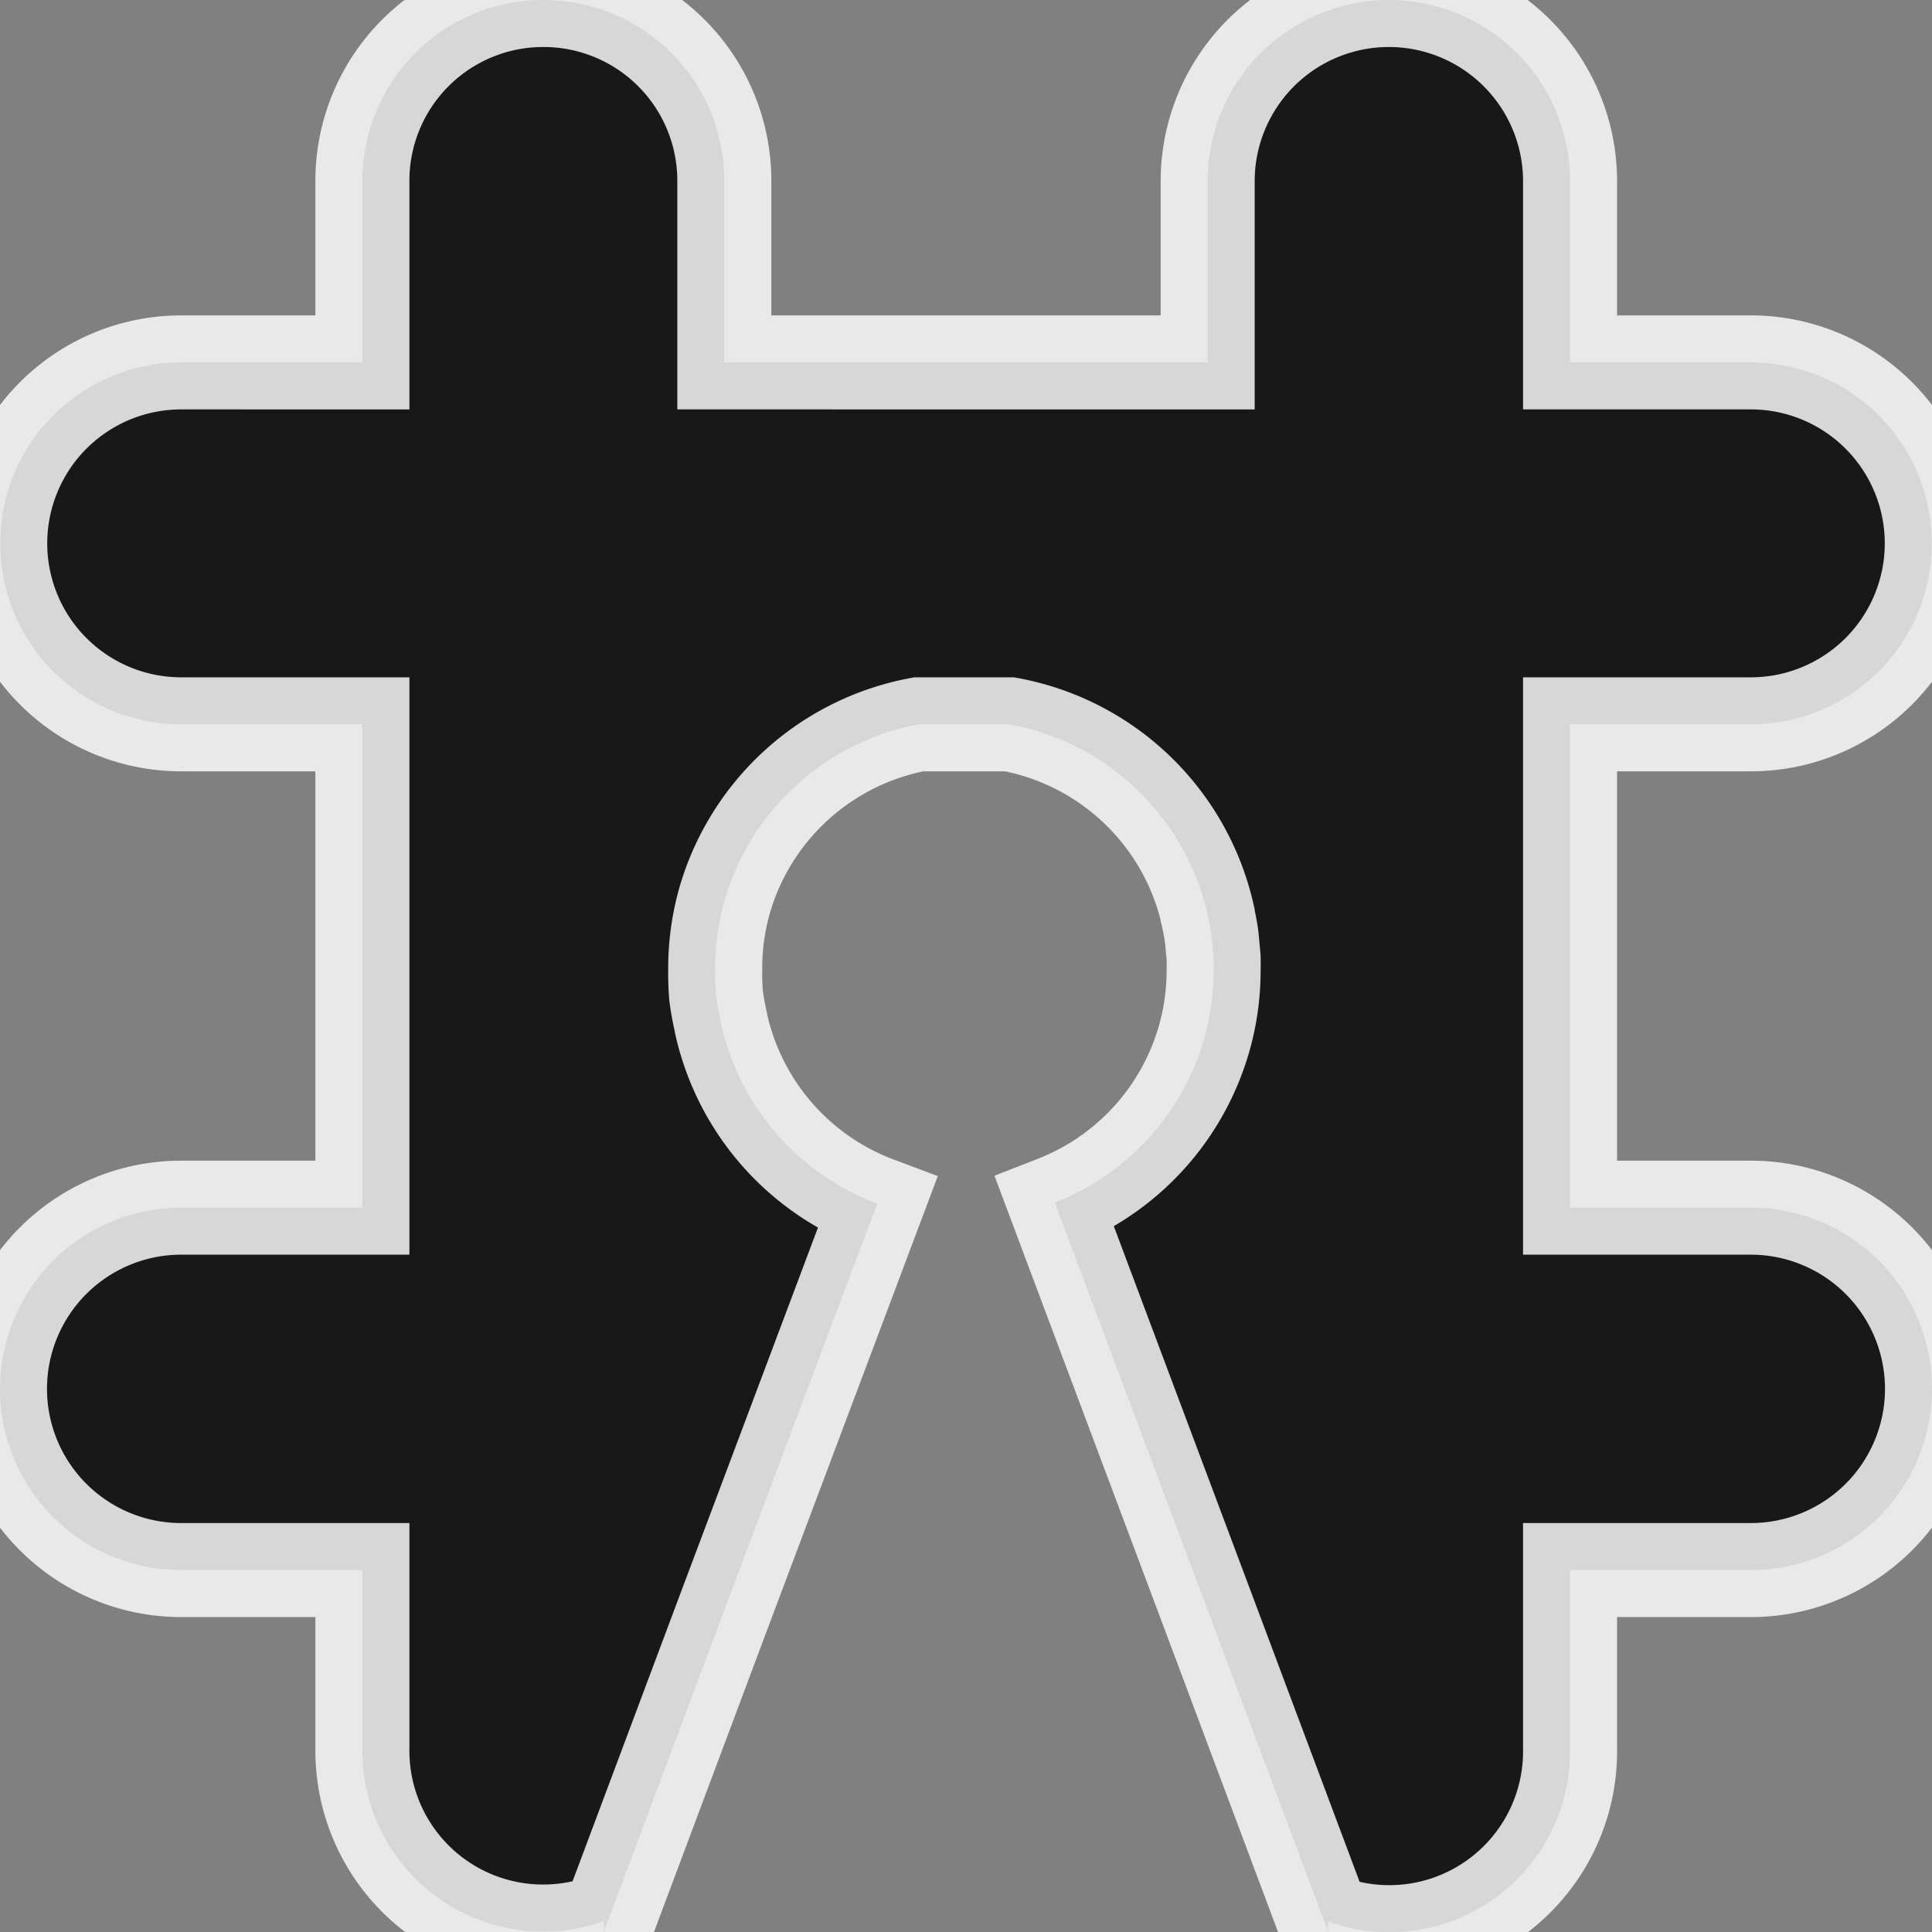 <svg xmlns="http://www.w3.org/2000/svg" width="16" height="16" viewBox="0 0 4.233 4.233"><rect x="0" y="0" width="4.233" height="4.233" fill="#808080" stroke="none"/><path d="M1.19 0a.396.396 0 0 0-.396.397v.397H.397a.396.396 0 1 0 0 .793h.397v1.059H.397a.396.396 0 1 0 0 .794h.397v.396a.396.396 0 0 0 .529.373v.024l.01-.027.254-.678.335-.891a.547.547 0 0 1-.34-.385.547.547 0 0 1-.004-.019.547.547 0 0 1-.007-.037.547.547 0 0 1-.002-.014.547.547 0 0 1-.002-.043.547.547 0 0 1 0-.014.547.547 0 0 1 .02-.15.547.547 0 0 1 .426-.388h.199a.547.547 0 0 1 .434.417.547.547 0 0 1 0 .002.547.547 0 0 1 .008.041.547.547 0 0 1 .003.03.547.547 0 0 1 .002.021.547.547 0 0 1 0 .027.547.547 0 0 1-.013.12.547.547 0 0 1-.335.39l.335.893.254.678.01.027V4.21a.396.396 0 0 0 .53-.373V3.44h.396a.396.396 0 1 0 0-.794H3.44V1.587h.396a.396.396 0 1 0 0-.793H3.44V.397a.396.396 0 1 0-.794 0v.397H1.587V.397A.396.396 0 0 0 1.191 0z" stroke-width=".206" stroke="#fff" stroke-opacity=".826" fill-opacity=".811"/></svg>